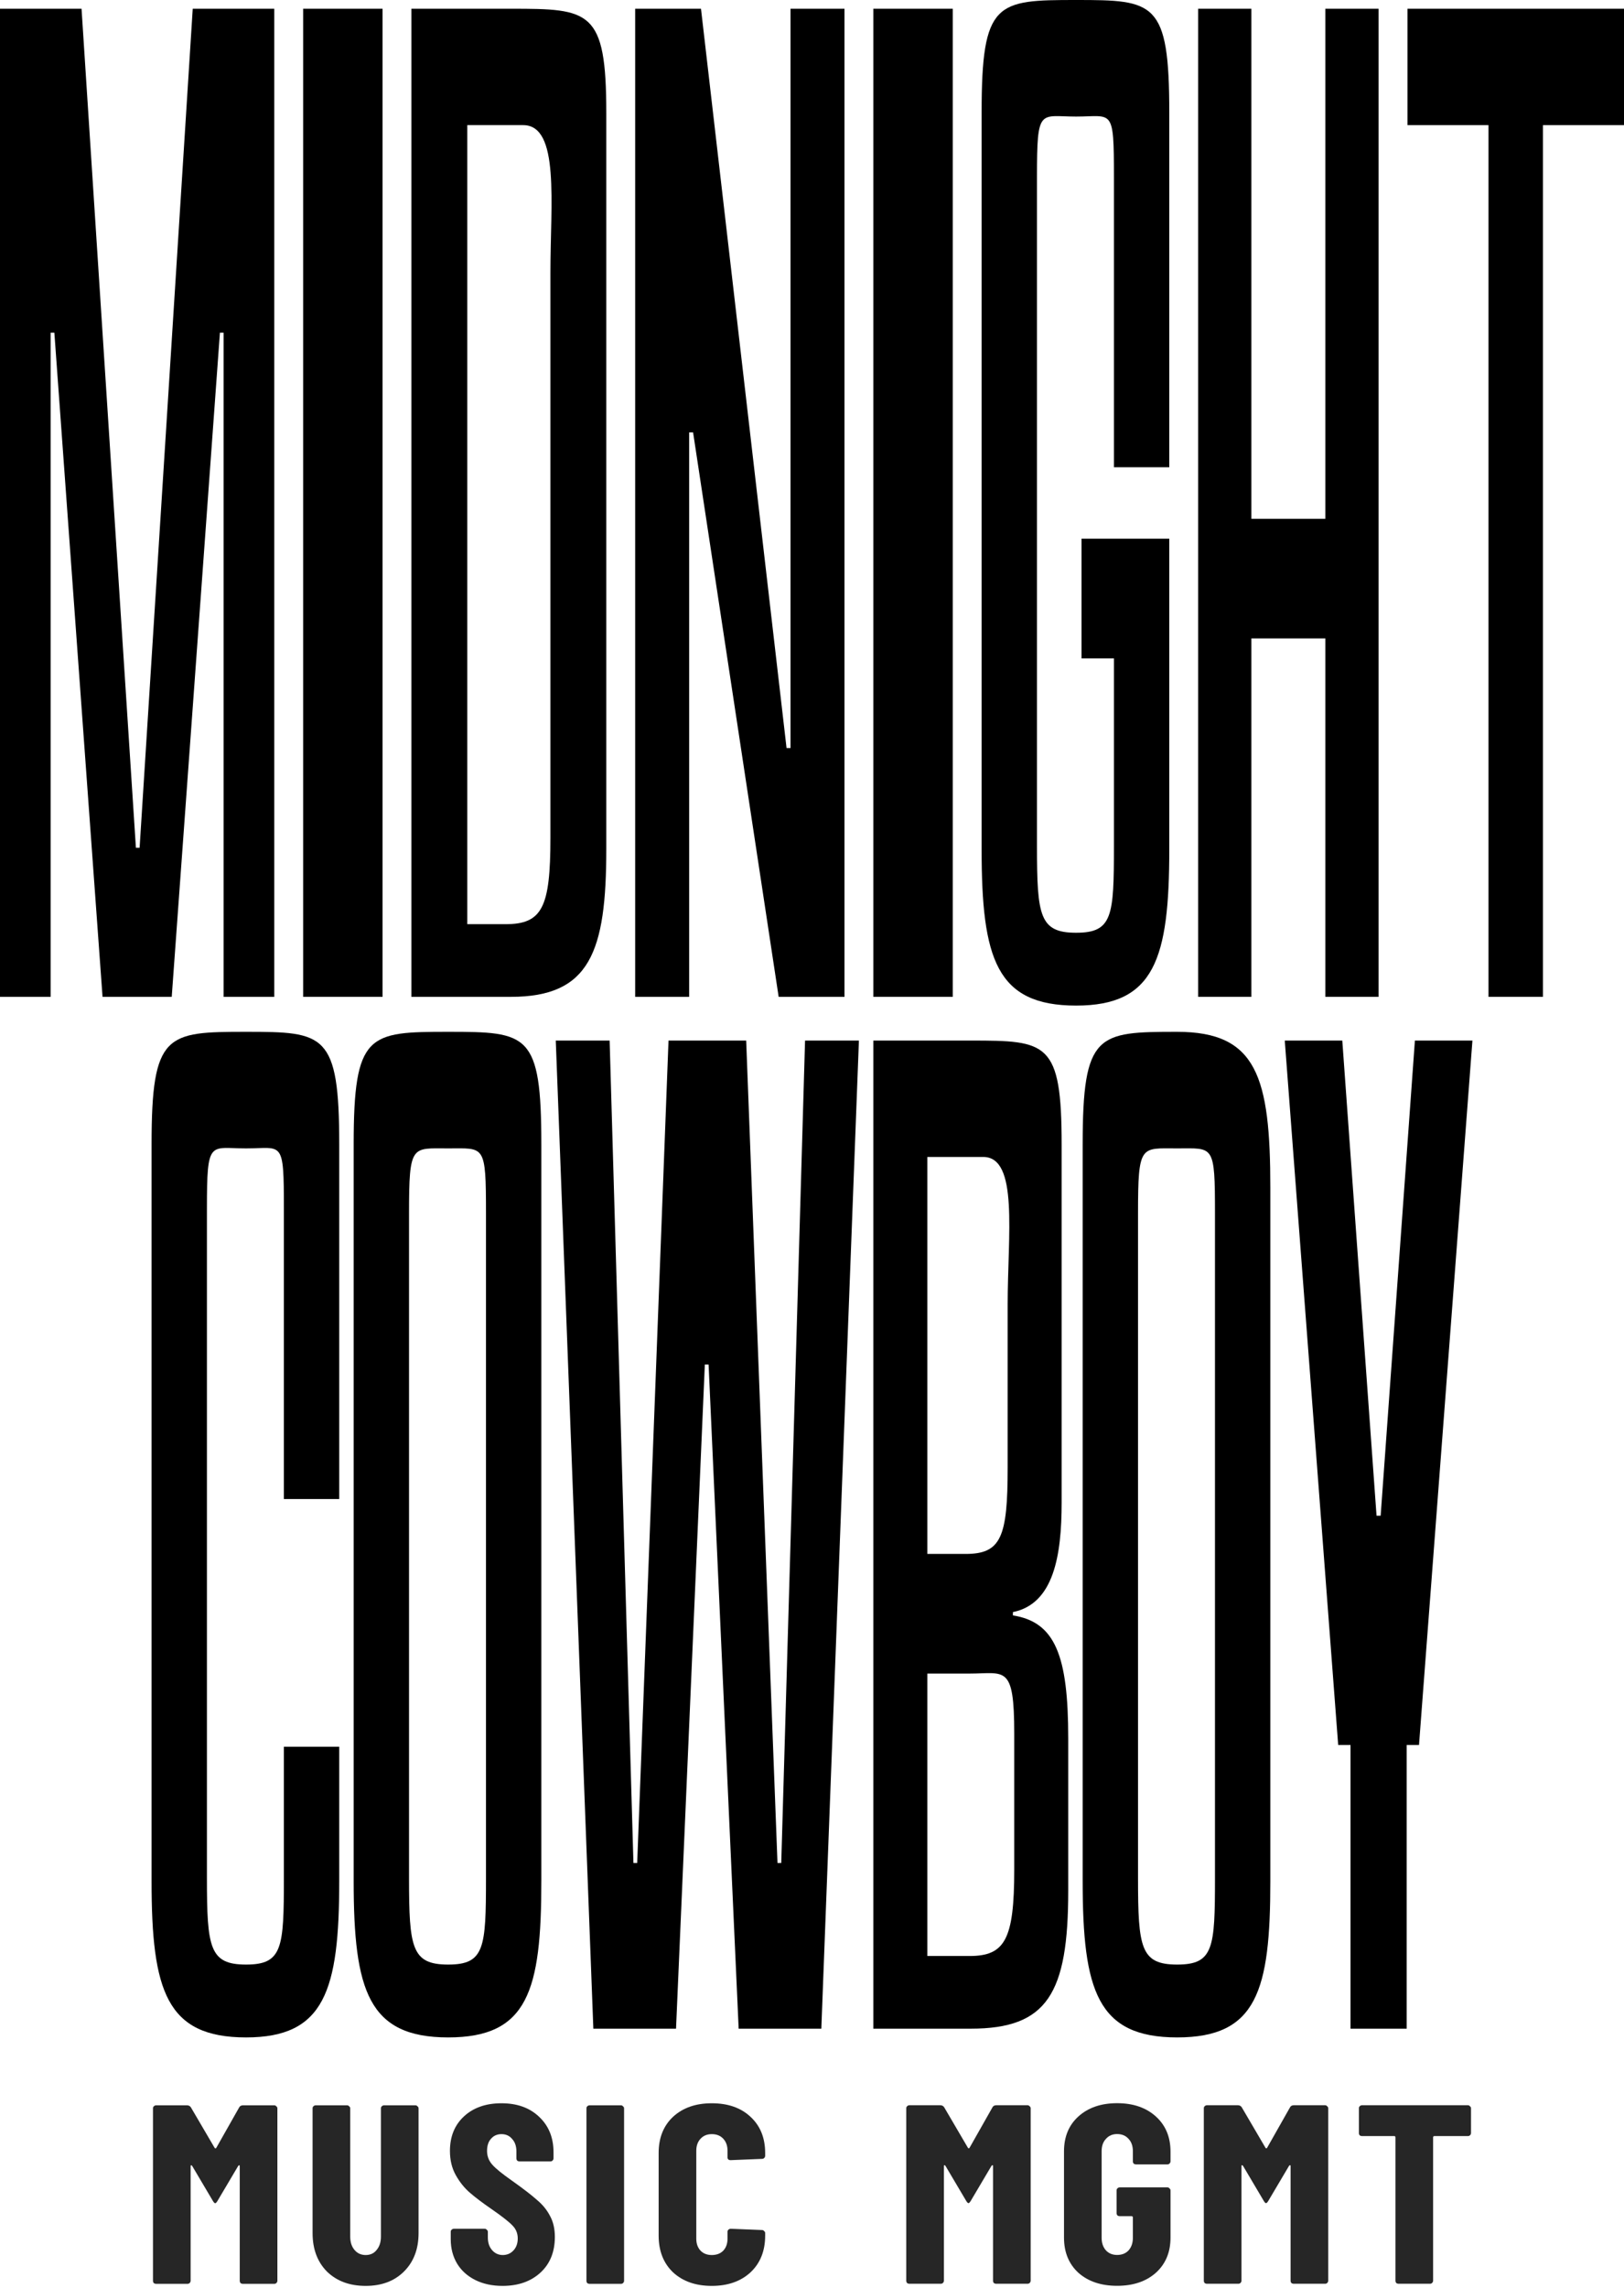 <svg width="414" height="583" viewBox="0 0 414 583" fill="none" xmlns="http://www.w3.org/2000/svg">
<path d="M344.281 516.99V444.701H341.139L327.52 265.18H342.186L350.916 386.272H351.964L360.694 265.18H375.36L361.741 444.701H358.598V516.99H344.281Z" fill="black"/>
<path d="M300.092 519.219C279.786 519.219 276 507.355 276 479.39V291.639C276 263.25 279.786 262.952 300.092 262.952C320.398 262.952 323.84 274.392 323.84 302.781V479.39C323.84 507.355 320.398 519.219 300.092 519.219ZM290.111 478.621C290.111 496.417 290.799 500.654 300.092 500.654C309.385 500.654 309.729 496.417 309.729 478.621V309.278C309.729 291.482 309.385 292.659 300.092 292.659C290.799 292.659 290.111 291.482 290.111 309.278V478.621Z" fill="black"/>
<path d="M222.64 516.99V265.18H247.48C266.949 265.18 270.642 265.47 270.642 291.721V382.885C270.642 396.434 268.628 408.712 258.222 410.829V411.676C268.963 413.369 272.32 421.837 272.32 443.007V481.848C272.32 508.099 266.949 516.99 247.48 516.99H222.64ZM236.403 498.472H247.144C256.208 498.472 258.557 494.238 258.557 476.456V441.826C258.557 424.044 256.208 426.495 247.144 426.495H236.403V498.472ZM236.403 396.01H246.137C255.201 396.01 256.879 391.776 256.879 373.994V332.456C256.879 314.673 259.717 294.841 250.654 294.841H236.403V396.01Z" fill="black"/>
<path d="M151.26 516.99L141.68 265.18H155.412L161.479 474.762H162.437L170.421 265.18H190.22L198.203 474.762H199.161L205.229 265.18H218.96L209.38 516.99H188.304L180.639 347.743H179.681L172.337 516.99H151.26Z" fill="black"/>
<path d="M114.252 519.219C93.946 519.219 90.16 507.355 90.16 479.39V291.639C90.16 263.25 93.946 262.952 114.252 262.952C134.558 262.952 138 263.25 138 291.639V479.39C138 507.355 134.558 519.219 114.252 519.219ZM104.271 478.621C104.271 496.417 104.96 500.654 114.252 500.654C123.545 500.654 123.889 496.417 123.889 478.621V309.278C123.889 291.482 123.545 292.659 114.252 292.659C104.96 292.659 104.271 291.482 104.271 309.278V478.621Z" fill="black"/>
<path d="M62.732 519.219C42.426 519.219 38.64 507.355 38.64 479.39V291.639C38.64 263.25 42.426 262.952 62.732 262.952C82.694 262.952 86.48 263.25 86.48 291.639V382.015H72.369V308.007C72.369 290.211 72.025 292.659 62.732 292.659C53.439 292.659 52.751 290.211 52.751 308.007V478.621C52.751 496.417 53.439 500.654 62.732 500.654C72.025 500.654 72.369 496.417 72.369 478.621V445.148H86.48V479.39C86.48 507.355 82.694 519.219 62.732 519.219Z" fill="black"/>
<path d="M379.458 254.038V31.889H358.8V2.229H414V31.889H393.342V254.038H379.458Z" fill="black"/>
<path d="M337.872 254.038V162.696H319.008V254.038H305.44V2.229H319.008V132.212H337.872V2.229H351.44V150.418V254.038H337.872Z" fill="black"/>
<path d="M274.332 256.267C254.026 256.267 250.24 244.403 250.24 216.438V28.687C250.24 0.298 254.026 0 274.332 0C294.294 0 298.08 0.298 298.08 28.687V119.063H283.969V45.055C283.969 27.259 283.625 29.707 274.332 29.707C265.039 29.707 264.351 27.259 264.351 45.055V215.669C264.351 233.465 265.039 237.702 274.332 237.702C283.625 237.702 283.969 233.465 283.969 215.669V167.79H275.709V137.282H298.08V216.438C298.08 244.403 294.294 256.267 274.332 256.267Z" fill="black"/>
<path d="M222.64 254.038V2.229H242.88V254.038H222.64Z" fill="black"/>
<path d="M161.92 254.038V2.229H178.7L200.514 190.64H201.521V2.229H215.28V254.038H198.5L176.686 110.195H175.68V254.038H161.92Z" fill="black"/>
<path d="M104.88 254.038V2.229H130.241C150.391 2.229 154.56 2.518 154.56 28.769V216.356C154.56 242.607 150.391 254.038 130.241 254.038H104.88ZM119.124 235.52H128.851C138.232 235.52 140.316 231.286 140.316 213.504V69.504C140.316 51.721 142.748 31.889 133.368 31.889H119.124V235.52Z" fill="black"/>
<path d="M77.28 254.038V2.229H97.52V254.038H77.28Z" fill="black"/>
<path d="M0 254.038V2.229H20.787L34.645 216.044H35.59L49.133 2.229H69.92V254.038H57.007V84.791H56.062L43.779 254.038H26.141L13.858 84.791H12.913V254.038H0Z" fill="black"/>
<path d="M374.183 536.5C374.41 536.5 374.592 536.587 374.728 536.76C374.909 536.89 375 537.063 375 537.28V543.585C375 543.802 374.909 543.997 374.728 544.17C374.592 544.3 374.41 544.365 374.183 544.365H365.677C365.45 544.365 365.336 544.473 365.336 544.69V581.22C365.336 581.437 365.246 581.632 365.064 581.805C364.928 581.935 364.746 582 364.52 582H356.557C356.33 582 356.126 581.935 355.945 581.805C355.809 581.632 355.741 581.437 355.741 581.22V544.69C355.741 544.473 355.627 544.365 355.4 544.365H347.234C347.007 544.365 346.803 544.3 346.621 544.17C346.485 543.997 346.417 543.802 346.417 543.585V537.28C346.417 537.063 346.485 536.89 346.621 536.76C346.803 536.587 347.007 536.5 347.234 536.5H374.183Z" fill="black" fill-opacity="0.85"/>
<path d="M328.869 537.02C329.051 536.673 329.391 536.5 329.89 536.5H337.784C338.011 536.5 338.193 536.587 338.329 536.76C338.51 536.89 338.601 537.063 338.601 537.28V581.22C338.601 581.437 338.51 581.632 338.329 581.805C338.193 581.935 338.011 582 337.784 582H329.822C329.595 582 329.391 581.935 329.21 581.805C329.074 581.632 329.005 581.437 329.005 581.22V552.035C329.005 551.862 328.96 551.775 328.869 551.775C328.779 551.775 328.688 551.84 328.597 551.97L323.289 560.94C323.062 561.287 322.881 561.46 322.744 561.46C322.608 561.46 322.427 561.287 322.2 560.94L316.892 551.97C316.801 551.84 316.71 551.775 316.62 551.775C316.529 551.775 316.484 551.862 316.484 552.035V581.22C316.484 581.437 316.393 581.632 316.211 581.805C316.075 581.935 315.894 582 315.667 582H307.705C307.478 582 307.274 581.935 307.092 581.805C306.956 581.632 306.888 581.437 306.888 581.22V537.28C306.888 537.063 306.956 536.89 307.092 536.76C307.274 536.587 307.478 536.5 307.705 536.5H315.531C315.984 536.5 316.325 536.673 316.552 537.02L322.608 547.355C322.744 547.528 322.881 547.528 323.017 547.355L328.869 537.02Z" fill="black" fill-opacity="0.85"/>
<path d="M284.784 582.52C280.701 582.52 277.412 581.415 274.916 579.205C272.466 576.952 271.241 573.962 271.241 570.235V548.265C271.241 544.538 272.466 541.57 274.916 539.36C277.412 537.107 280.701 535.98 284.784 535.98C288.867 535.98 292.157 537.107 294.652 539.36C297.147 541.613 298.395 544.603 298.395 548.33V550.8C298.395 551.017 298.304 551.212 298.123 551.385C297.987 551.515 297.805 551.58 297.578 551.58H289.616C289.389 551.58 289.185 551.515 289.004 551.385C288.867 551.212 288.799 551.017 288.799 550.8V548.2C288.799 546.9 288.436 545.86 287.71 545.08C286.985 544.257 286.009 543.845 284.784 543.845C283.605 543.845 282.652 544.257 281.926 545.08C281.2 545.86 280.837 546.9 280.837 548.2V570.3C280.837 571.6 281.2 572.662 281.926 573.485C282.652 574.265 283.605 574.655 284.784 574.655C286.009 574.655 286.985 574.265 287.71 573.485C288.436 572.662 288.799 571.6 288.799 570.3V565.1C288.799 564.883 288.686 564.775 288.459 564.775H285.465C285.238 564.775 285.034 564.71 284.852 564.58C284.716 564.407 284.648 564.212 284.648 563.995V558.21C284.648 557.993 284.716 557.82 284.852 557.69C285.034 557.517 285.238 557.43 285.465 557.43H297.578C297.805 557.43 297.987 557.517 298.123 557.69C298.304 557.82 298.395 557.993 298.395 558.21V570.235C298.395 573.962 297.147 576.952 294.652 579.205C292.157 581.415 288.867 582.52 284.784 582.52Z" fill="black" fill-opacity="0.85"/>
<path d="M253.013 537.02C253.194 536.673 253.535 536.5 254.034 536.5H261.928C262.155 536.5 262.336 536.587 262.473 536.76C262.654 536.89 262.745 537.063 262.745 537.28V581.22C262.745 581.437 262.654 581.632 262.473 581.805C262.336 581.935 262.155 582 261.928 582H253.966C253.739 582 253.535 581.935 253.353 581.805C253.217 581.632 253.149 581.437 253.149 581.22V552.035C253.149 551.862 253.104 551.775 253.013 551.775C252.922 551.775 252.831 551.84 252.741 551.97L247.433 560.94C247.206 561.287 247.024 561.46 246.888 561.46C246.752 561.46 246.571 561.287 246.344 560.94L241.035 551.97C240.945 551.84 240.854 551.775 240.763 551.775C240.673 551.775 240.627 551.862 240.627 552.035V581.22C240.627 581.437 240.536 581.632 240.355 581.805C240.219 581.935 240.037 582 239.81 582H231.848C231.621 582 231.417 581.935 231.236 581.805C231.1 581.632 231.031 581.437 231.031 581.22V537.28C231.031 537.063 231.1 536.89 231.236 536.76C231.417 536.587 231.621 536.5 231.848 536.5H239.674C240.128 536.5 240.468 536.673 240.695 537.02L246.752 547.355C246.888 547.528 247.024 547.528 247.16 547.355L253.013 537.02Z" fill="black" fill-opacity="0.85"/>
<path d="M181.449 582.54C177.366 582.54 174.076 581.392 171.581 579.095C169.131 576.755 167.906 573.635 167.906 569.735V548.675C167.906 544.818 169.131 541.742 171.581 539.445C174.076 537.148 177.366 536 181.449 536C185.578 536 188.867 537.148 191.317 539.445C193.812 541.742 195.06 544.818 195.06 548.675V549.39C195.06 549.607 194.969 549.802 194.788 549.975C194.652 550.105 194.47 550.17 194.243 550.17L186.281 550.495C185.736 550.495 185.464 550.257 185.464 549.78V548.09C185.464 546.833 185.101 545.815 184.375 545.035C183.649 544.255 182.674 543.865 181.449 543.865C180.269 543.865 179.317 544.255 178.591 545.035C177.865 545.815 177.502 546.833 177.502 548.09V570.515C177.502 571.772 177.865 572.79 178.591 573.57C179.317 574.307 180.269 574.675 181.449 574.675C182.674 574.675 183.649 574.307 184.375 573.57C185.101 572.79 185.464 571.772 185.464 570.515V568.76C185.464 568.543 185.532 568.37 185.668 568.24C185.85 568.067 186.054 567.98 186.281 567.98L194.243 568.305C194.47 568.305 194.652 568.392 194.788 568.565C194.969 568.695 195.06 568.868 195.06 569.085V569.735C195.06 573.635 193.812 576.755 191.317 579.095C188.822 581.392 185.532 582.54 181.449 582.54Z" fill="black" fill-opacity="0.85"/>
<path d="M150.316 582.02C150.089 582.02 149.885 581.955 149.704 581.825C149.568 581.652 149.5 581.457 149.5 581.24V537.3C149.5 537.083 149.568 536.91 149.704 536.78C149.885 536.607 150.089 536.52 150.316 536.52H158.279C158.506 536.52 158.687 536.607 158.823 536.78C159.005 536.91 159.095 537.083 159.095 537.3V581.24C159.095 581.457 159.005 581.652 158.823 581.825C158.687 581.955 158.506 582.02 158.279 582.02H150.316Z" fill="black" fill-opacity="0.85"/>
<path d="M128.108 582.54C125.476 582.54 123.163 582.042 121.166 581.045C119.17 580.048 117.628 578.662 116.539 576.885C115.45 575.065 114.905 572.985 114.905 570.645V568.76C114.905 568.543 114.973 568.37 115.109 568.24C115.291 568.067 115.495 567.98 115.722 567.98H123.548C123.775 567.98 123.957 568.067 124.093 568.24C124.274 568.37 124.365 568.543 124.365 568.76V570.19C124.365 571.533 124.728 572.617 125.454 573.44C126.18 574.263 127.087 574.675 128.176 574.675C129.265 574.675 130.172 574.285 130.898 573.505C131.624 572.725 131.987 571.707 131.987 570.45C131.987 569.15 131.533 568.045 130.626 567.135C129.718 566.182 127.949 564.795 125.318 562.975C123.049 561.415 121.212 560.028 119.805 558.815C118.399 557.602 117.196 556.107 116.198 554.33C115.2 552.553 114.701 550.495 114.701 548.155C114.701 544.472 115.903 541.525 118.308 539.315C120.713 537.105 123.888 536 127.836 536C131.828 536 135.027 537.148 137.431 539.445C139.881 541.742 141.106 544.753 141.106 548.48V550.04C141.106 550.257 141.015 550.452 140.834 550.625C140.698 550.755 140.516 550.82 140.29 550.82H132.463C132.236 550.82 132.032 550.755 131.851 550.625C131.715 550.452 131.647 550.257 131.647 550.04V548.285C131.647 546.942 131.284 545.88 130.558 545.1C129.877 544.277 128.97 543.865 127.836 543.865C126.747 543.865 125.862 544.255 125.182 545.035C124.501 545.772 124.161 546.812 124.161 548.155C124.161 549.455 124.592 550.603 125.454 551.6C126.316 552.597 128.017 553.983 130.558 555.76C133.371 557.753 135.48 559.378 136.887 560.635C138.339 561.848 139.45 563.213 140.221 564.73C141.038 566.203 141.446 567.98 141.446 570.06C141.446 573.873 140.221 576.907 137.772 579.16C135.322 581.413 132.1 582.54 128.108 582.54Z" fill="black" fill-opacity="0.85"/>
<path d="M93.229 582.54C89.146 582.54 85.856 581.327 83.361 578.9C80.911 576.43 79.686 573.158 79.686 569.085V537.3C79.686 537.083 79.754 536.91 79.89 536.78C80.072 536.607 80.276 536.52 80.503 536.52H88.465C88.692 536.52 88.874 536.607 89.01 536.78C89.191 536.91 89.282 537.083 89.282 537.3V569.995C89.282 571.382 89.645 572.508 90.371 573.375C91.097 574.242 92.049 574.675 93.229 574.675C94.409 574.675 95.339 574.242 96.019 573.375C96.745 572.508 97.108 571.382 97.108 569.995V537.3C97.108 537.083 97.176 536.91 97.312 536.78C97.494 536.607 97.698 536.52 97.925 536.52H105.887C106.114 536.52 106.295 536.607 106.432 536.78C106.613 536.91 106.704 537.083 106.704 537.3V569.085C106.704 573.158 105.456 576.43 102.961 578.9C100.511 581.327 97.267 582.54 93.229 582.54Z" fill="black" fill-opacity="0.85"/>
<path d="M60.981 537.04C61.163 536.693 61.503 536.52 62.002 536.52H69.897C70.123 536.52 70.305 536.607 70.441 536.78C70.623 536.91 70.713 537.083 70.713 537.3V581.24C70.713 581.457 70.623 581.652 70.441 581.825C70.305 581.955 70.123 582.02 69.897 582.02H61.934C61.707 582.02 61.503 581.955 61.322 581.825C61.186 581.652 61.118 581.457 61.118 581.24V552.055C61.118 551.882 61.072 551.795 60.981 551.795C60.891 551.795 60.8 551.86 60.709 551.99L55.401 560.96C55.174 561.307 54.993 561.48 54.857 561.48C54.721 561.48 54.539 561.307 54.312 560.96L49.004 551.99C48.913 551.86 48.822 551.795 48.732 551.795C48.641 551.795 48.596 551.882 48.596 552.055V581.24C48.596 581.457 48.505 581.652 48.323 581.825C48.187 581.955 48.006 582.02 47.779 582.02H39.817C39.59 582.02 39.386 581.955 39.204 581.825C39.068 581.652 39 581.457 39 581.24V537.3C39 537.083 39.068 536.91 39.204 536.78C39.386 536.607 39.59 536.52 39.817 536.52H47.643C48.097 536.52 48.437 536.693 48.664 537.04L54.721 547.375C54.857 547.548 54.993 547.548 55.129 547.375L60.981 537.04Z" fill="black" fill-opacity="0.85"/>
</svg>
